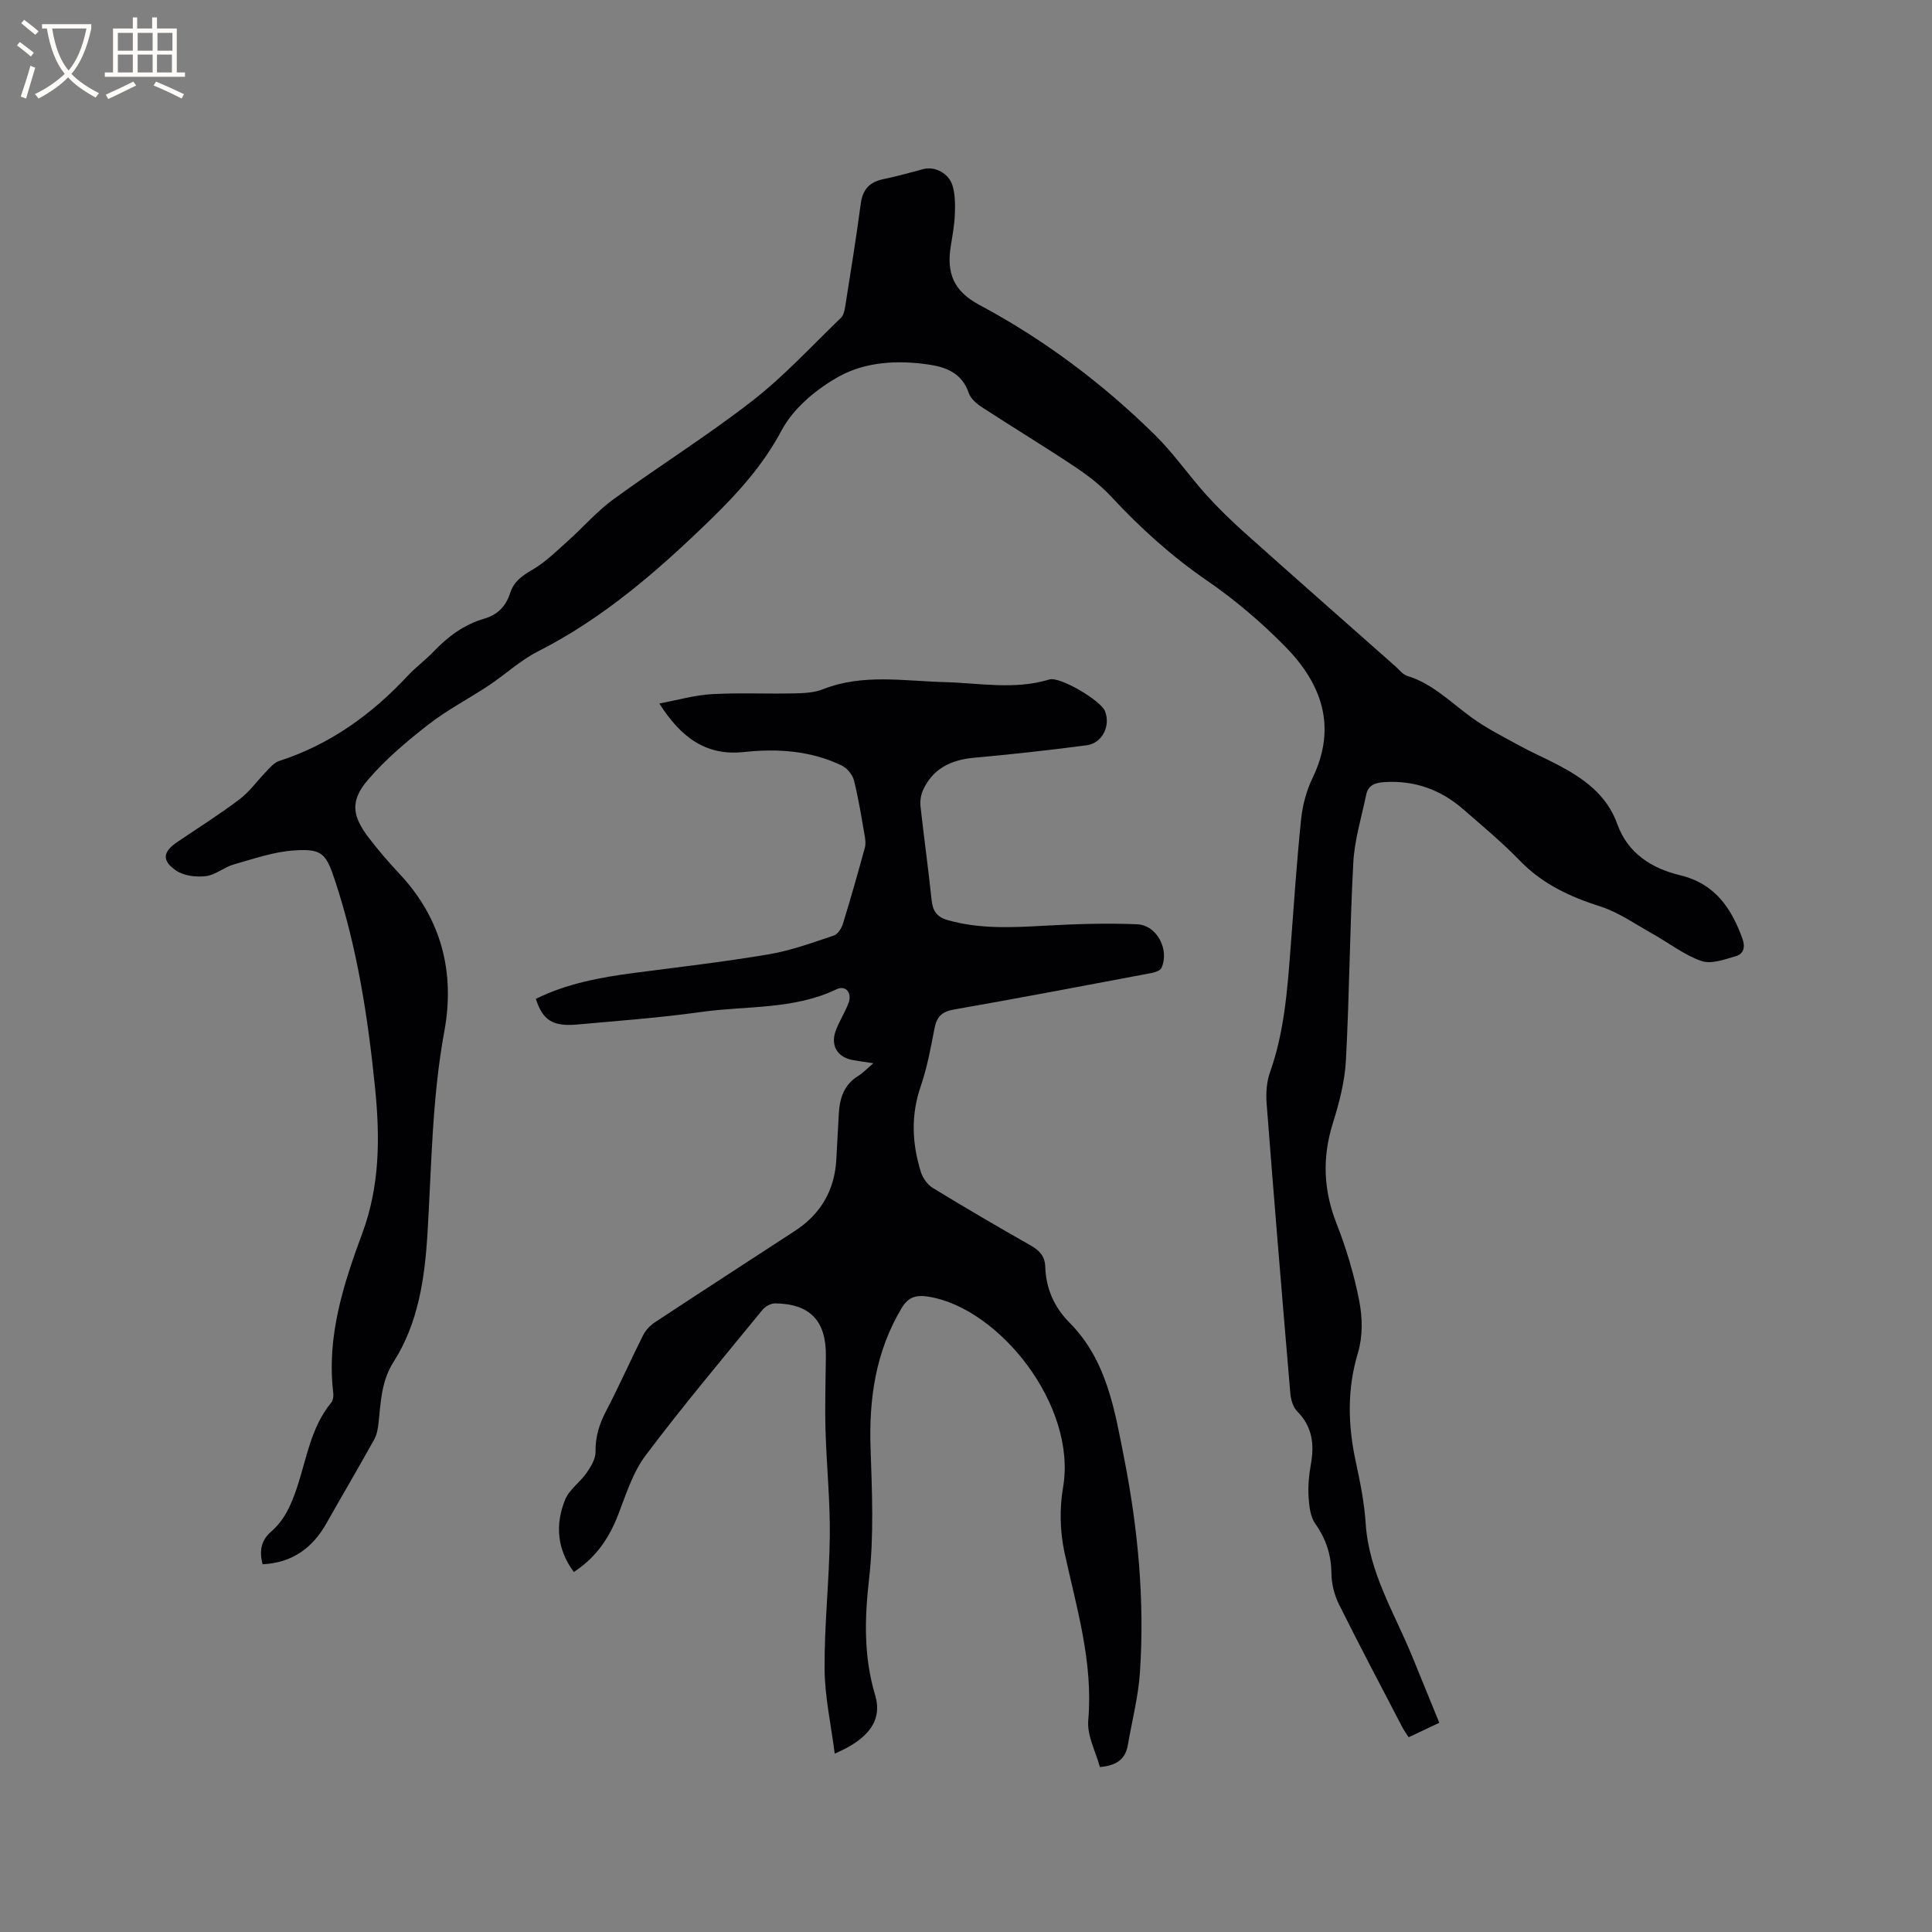 <svg enable-background="new 0 0 400 400" viewBox="0 0 400 400" xmlns="http://www.w3.org/2000/svg"><rect x="0" y="0" width="400" height="400" fill="#808080" stroke="none"/><path d="m297.99 356.68c-2.35 1.11-4.24 2-6.34 3-.48-.75-.97-1.41-1.34-2.13-4.4-8.45-8.86-16.88-13.1-25.41-.95-1.92-1.53-4.22-1.55-6.35-.04-3.87-1.11-7.15-3.35-10.33-1.03-1.45-1.26-3.63-1.38-5.51-.14-2.2.06-4.47.45-6.65.77-4.18.38-7.89-2.81-11.1-.86-.86-1.31-2.41-1.42-3.7-1.7-19.96-3.36-39.93-4.9-59.9-.17-2.16-.04-4.53.67-6.54 3-8.41 3.62-17.16 4.29-25.92.68-8.88 1.26-17.77 2.18-26.62.3-2.89 1.12-5.89 2.38-8.5 5.11-10.6 1.84-19.51-5.69-27.17-4.95-5.03-10.42-9.69-16.23-13.68-7.32-5.03-13.76-10.87-19.77-17.33-2.2-2.37-4.85-4.41-7.55-6.21-6.35-4.23-12.88-8.18-19.27-12.35-1.09-.71-2.3-1.76-2.69-2.91-1.37-4.07-4.61-5.35-8.27-5.89-6.42-.95-13.08-.6-18.62 2.48-4.64 2.58-9.4 6.54-11.83 11.1-3.85 7.23-9.04 12.98-14.72 18.5-10.82 10.51-22.12 20.39-35.74 27.3-3.65 1.85-6.74 4.76-10.18 7.05-4.13 2.74-8.59 5.04-12.48 8.07-4.47 3.48-8.9 7.2-12.56 11.49-3.7 4.32-3.29 7.42.14 11.93 1.99 2.61 4.14 5.1 6.38 7.49 8.73 9.3 11.55 20.46 9.3 32.66-2.55 13.84-2.64 27.82-3.48 41.77-.57 9.38-1.89 18.59-7.05 26.69-2.49 3.91-2.62 8.16-3.07 12.45-.13 1.22-.34 2.55-.93 3.6-3.23 5.83-6.63 11.57-9.9 17.37-2.92 5.17-7.15 8.13-13.2 8.44-.71-2.77-.31-4.96 1.78-6.77 2.81-2.43 4.19-5.65 5.36-9.15 1.99-5.98 2.86-12.43 7.07-17.54.41-.5.51-1.43.42-2.12-1.38-11.65 2.12-22.42 6.06-33.07 3.59-9.72 3.63-19.71 2.62-29.81-1.47-14.68-3.7-29.22-8.37-43.28-1.82-5.46-2.65-6.43-8.38-6.06-4.22.27-8.39 1.73-12.51 2.9-2.01.57-3.8 2.19-5.8 2.43-2.01.24-4.56-.07-6.16-1.17-3.04-2.08-2.73-3.89.31-5.94 4.3-2.91 8.71-5.68 12.84-8.81 2.11-1.6 3.69-3.88 5.57-5.8.78-.8 1.59-1.79 2.58-2.11 10.55-3.41 19.19-9.63 26.67-17.66 1.66-1.78 3.66-3.24 5.34-5 2.98-3.13 6.35-5.62 10.52-6.83 2.81-.82 4.48-2.62 5.34-5.3.76-2.38 2.49-3.59 4.62-4.83 2.66-1.54 4.93-3.8 7.25-5.87 3.21-2.87 6.07-6.2 9.53-8.72 9.5-6.93 19.52-13.19 28.79-20.41 6.57-5.11 12.27-11.35 18.29-17.14.54-.52.75-1.49.88-2.28 1.12-7.12 2.29-14.23 3.23-21.37.4-2.98 1.85-4.5 4.73-5.08 2.78-.56 5.52-1.37 8.27-2.08 2.31-.6 5.24.84 6.01 3.46.55 1.87.55 3.95.47 5.93-.09 2.21-.5 4.42-.85 6.62-.86 5.42.5 9.22 5.88 12.09 13.42 7.17 25.56 16.28 36.41 26.96 3.83 3.77 6.92 8.29 10.53 12.3 2.53 2.81 5.27 5.46 8.09 7.99 10.35 9.25 20.77 18.42 31.17 27.62.79.7 1.51 1.68 2.44 1.97 5.25 1.61 8.97 5.45 13.23 8.55 3.14 2.29 6.68 4.06 10.1 5.94 2.5 1.37 5.14 2.51 7.67 3.83 5.42 2.84 10.28 6.2 12.49 12.37 2.17 6.07 7.16 9.17 13 10.58 7.23 1.75 10.6 6.78 12.91 13.15.63 1.75.21 3.14-1.34 3.59-2.33.68-5.11 1.72-7.16 1.01-3.57-1.23-6.7-3.72-10.07-5.6-3.57-1.99-7.01-4.45-10.84-5.68-6.27-2.01-11.95-4.61-16.62-9.43-3.68-3.8-7.77-7.21-11.77-10.69-4.68-4.08-10.1-6.04-16.38-5.63-1.93.13-3.33.65-3.73 2.63-.96 4.65-2.4 9.28-2.66 13.97-.74 13.65-.8 27.33-1.53 40.98-.23 4.38-1.38 8.79-2.7 13.01-2.22 7.1-1.98 13.84.75 20.79 2.04 5.19 3.66 10.63 4.72 16.1.67 3.42.72 7.34-.27 10.63-2.28 7.56-2.1 14.94-.48 22.5.91 4.24 1.79 8.54 2.07 12.86.65 10.18 6 18.62 9.69 27.68 1.82 4.43 3.64 8.91 5.55 13.6z" fill="#010103"/><path d="m118.8 325.47c-3.52-4.78-3.85-9.88-1.81-14.95.85-2.12 3.11-3.63 4.47-5.59.89-1.28 1.86-2.9 1.84-4.35-.05-3.09.76-5.73 2.18-8.43 2.7-5.15 5.04-10.48 7.65-15.67.53-1.06 1.46-2.06 2.46-2.71 9.64-6.36 19.34-12.63 29.01-18.94 5.33-3.48 8.2-8.4 8.55-14.77.17-3.17.35-6.35.52-9.52.18-3.2 1.09-5.99 4.04-7.8.97-.6 1.77-1.47 3.11-2.61-1.74-.26-3.02-.42-4.29-.66-3.16-.58-4.63-3.01-3.5-6.07.73-1.97 1.91-3.78 2.65-5.75.79-2.1-.59-3.74-2.49-2.83-8.91 4.27-18.66 3.38-28.03 4.7-8.49 1.19-17.06 1.82-25.61 2.59-5.11.46-7.16-.84-8.61-5.3 6.4-3.18 13.3-4.45 20.32-5.37 9.33-1.22 18.69-2.3 27.97-3.87 4.56-.77 8.98-2.41 13.39-3.87.82-.27 1.6-1.48 1.89-2.42 1.62-5.23 3.1-10.5 4.55-15.78.21-.76.11-1.65-.03-2.45-.68-3.86-1.28-7.74-2.24-11.53-.3-1.18-1.46-2.52-2.58-3.06-6.4-3.05-13.23-3.51-20.18-2.76-7.87.85-13.08-3.04-17.52-10.05 3.86-.72 7.3-1.73 10.79-1.93 5.7-.32 11.43-.04 17.14-.16 2-.04 4.13-.14 5.95-.86 8.24-3.25 16.69-1.7 25.09-1.48 7.26.19 14.54 1.66 21.78-.54 2.21-.67 10.59 4.36 11.48 6.48 1.27 3.02-.47 6.7-3.76 7.14-7.74 1.03-15.52 1.87-23.3 2.58-4.81.44-8.59 2.26-10.62 6.8-.44 1-.59 2.26-.47 3.35.71 6.42 1.61 12.83 2.28 19.25.24 2.29 1.04 3.57 3.37 4.23 6.67 1.88 13.39 1.52 20.19 1.14 6.32-.35 12.68-.55 19-.29 4.1.17 6.74 5.28 5.04 9.03-.25.56-1.3.92-2.04 1.06-13.63 2.57-27.26 5.17-40.92 7.56-2.53.44-3.57 1.5-4.03 3.9-.78 4.05-1.53 8.15-2.87 12.04-2.06 5.99-1.78 11.86.06 17.73.39 1.25 1.37 2.61 2.47 3.28 6.69 4.09 13.46 8.04 20.27 11.91 1.83 1.04 2.93 2.23 3 4.41.15 4.51 1.83 8.34 5.05 11.59 7.7 7.76 9.33 18.1 11.3 28.13 2.86 14.6 4.25 29.39 3.25 44.28-.34 5.03-1.64 10-2.5 15-.47 2.75-2.09 4.25-5.79 4.57-.83-3.12-2.69-6.49-2.41-9.67 1.05-12.03-2.41-23.24-4.91-34.71-.94-4.33-1.06-9.12-.31-13.48 2.94-16.98-13.19-37.09-27.7-39.5-2.63-.44-4.28-.07-5.73 2.36-5.37 8.99-6.77 18.73-6.42 29.02.31 8.98.71 18.08-.3 26.96-.94 8.25-1.15 16.1 1.25 24.14 1.56 5.24-1.36 9.1-8.37 12.1-.76-5.99-2.06-11.78-2.1-17.57-.06-9.2.99-18.41 1.08-27.62.07-7.29-.68-14.59-.89-21.89-.14-5.08.03-10.17.08-15.25.07-7.27-3.27-10.8-10.51-10.89-.87-.01-2.02.62-2.6 1.32-8.17 10-16.5 19.89-24.25 30.21-2.66 3.54-4.04 8.12-5.69 12.34-1.86 4.78-4.58 8.78-9.14 11.75z" fill="#010103"/><g fill="#fcfbfa"><path d="m6.4 11.7c-1-.8-1.9-1.6-2.9-2.3l.6-.7c.9.7 1.9 1.4 2.9 2.2zm-2.1 8.3c.7-2.1 1.4-4.2 2-6.4.2.1.6.3 1 .4-.7 2.3-1.3 4.4-1.9 6.4zm3-12.8c-1.1-.9-2.1-1.7-2.9-2.4l.6-.7c1 .8 2 1.5 3 2.4zm1.4-1.3v-.9h10.2v.9c-.9 4.2-2.3 7.3-4.1 9.4 1.3 1.4 3.2 2.7 5.7 4-.2.2-.4.5-.7.9-2.5-1.4-4.4-2.7-5.7-4.2-1.4 1.5-3.5 3-6.1 4.4 0 0 0 0-.1-.1-.3-.4-.5-.7-.7-.8 2.7-1.3 4.7-2.8 6.2-4.2-1.8-2.2-3-5.3-3.7-9.4zm9.2 0h-7.1c.6 3.8 1.7 6.7 3.4 8.7 1.7-2 2.9-4.8 3.7-8.7z"/><path d="m31.6 3.6h.9v2.3h4.1v9.1h1.7v.9h-16.6v-.9h1.7v-9.1h4.1v-2.3h.9v2.3h3.1v-2.3zm-4 13.3.6.8c-1.9.9-3.8 1.9-5.8 2.8-.2-.3-.3-.6-.5-.9 2-.9 3.9-1.8 5.7-2.7zm-3.2-10.1v3.7h3.1v-3.7zm0 4.5v3.7h3.1v-3.7zm4.1-4.5v3.7h3.1v-3.7zm0 4.5v3.7h3.1v-3.7zm9.1 9.1c-2.1-1.1-4.1-2-5.8-2.7l.5-.8c2.2.9 4.1 1.8 5.8 2.6zm-1.9-13.6h-3.1v3.7h3.1zm-3.2 4.5v3.7h3.1v-3.7z"/></g></svg>